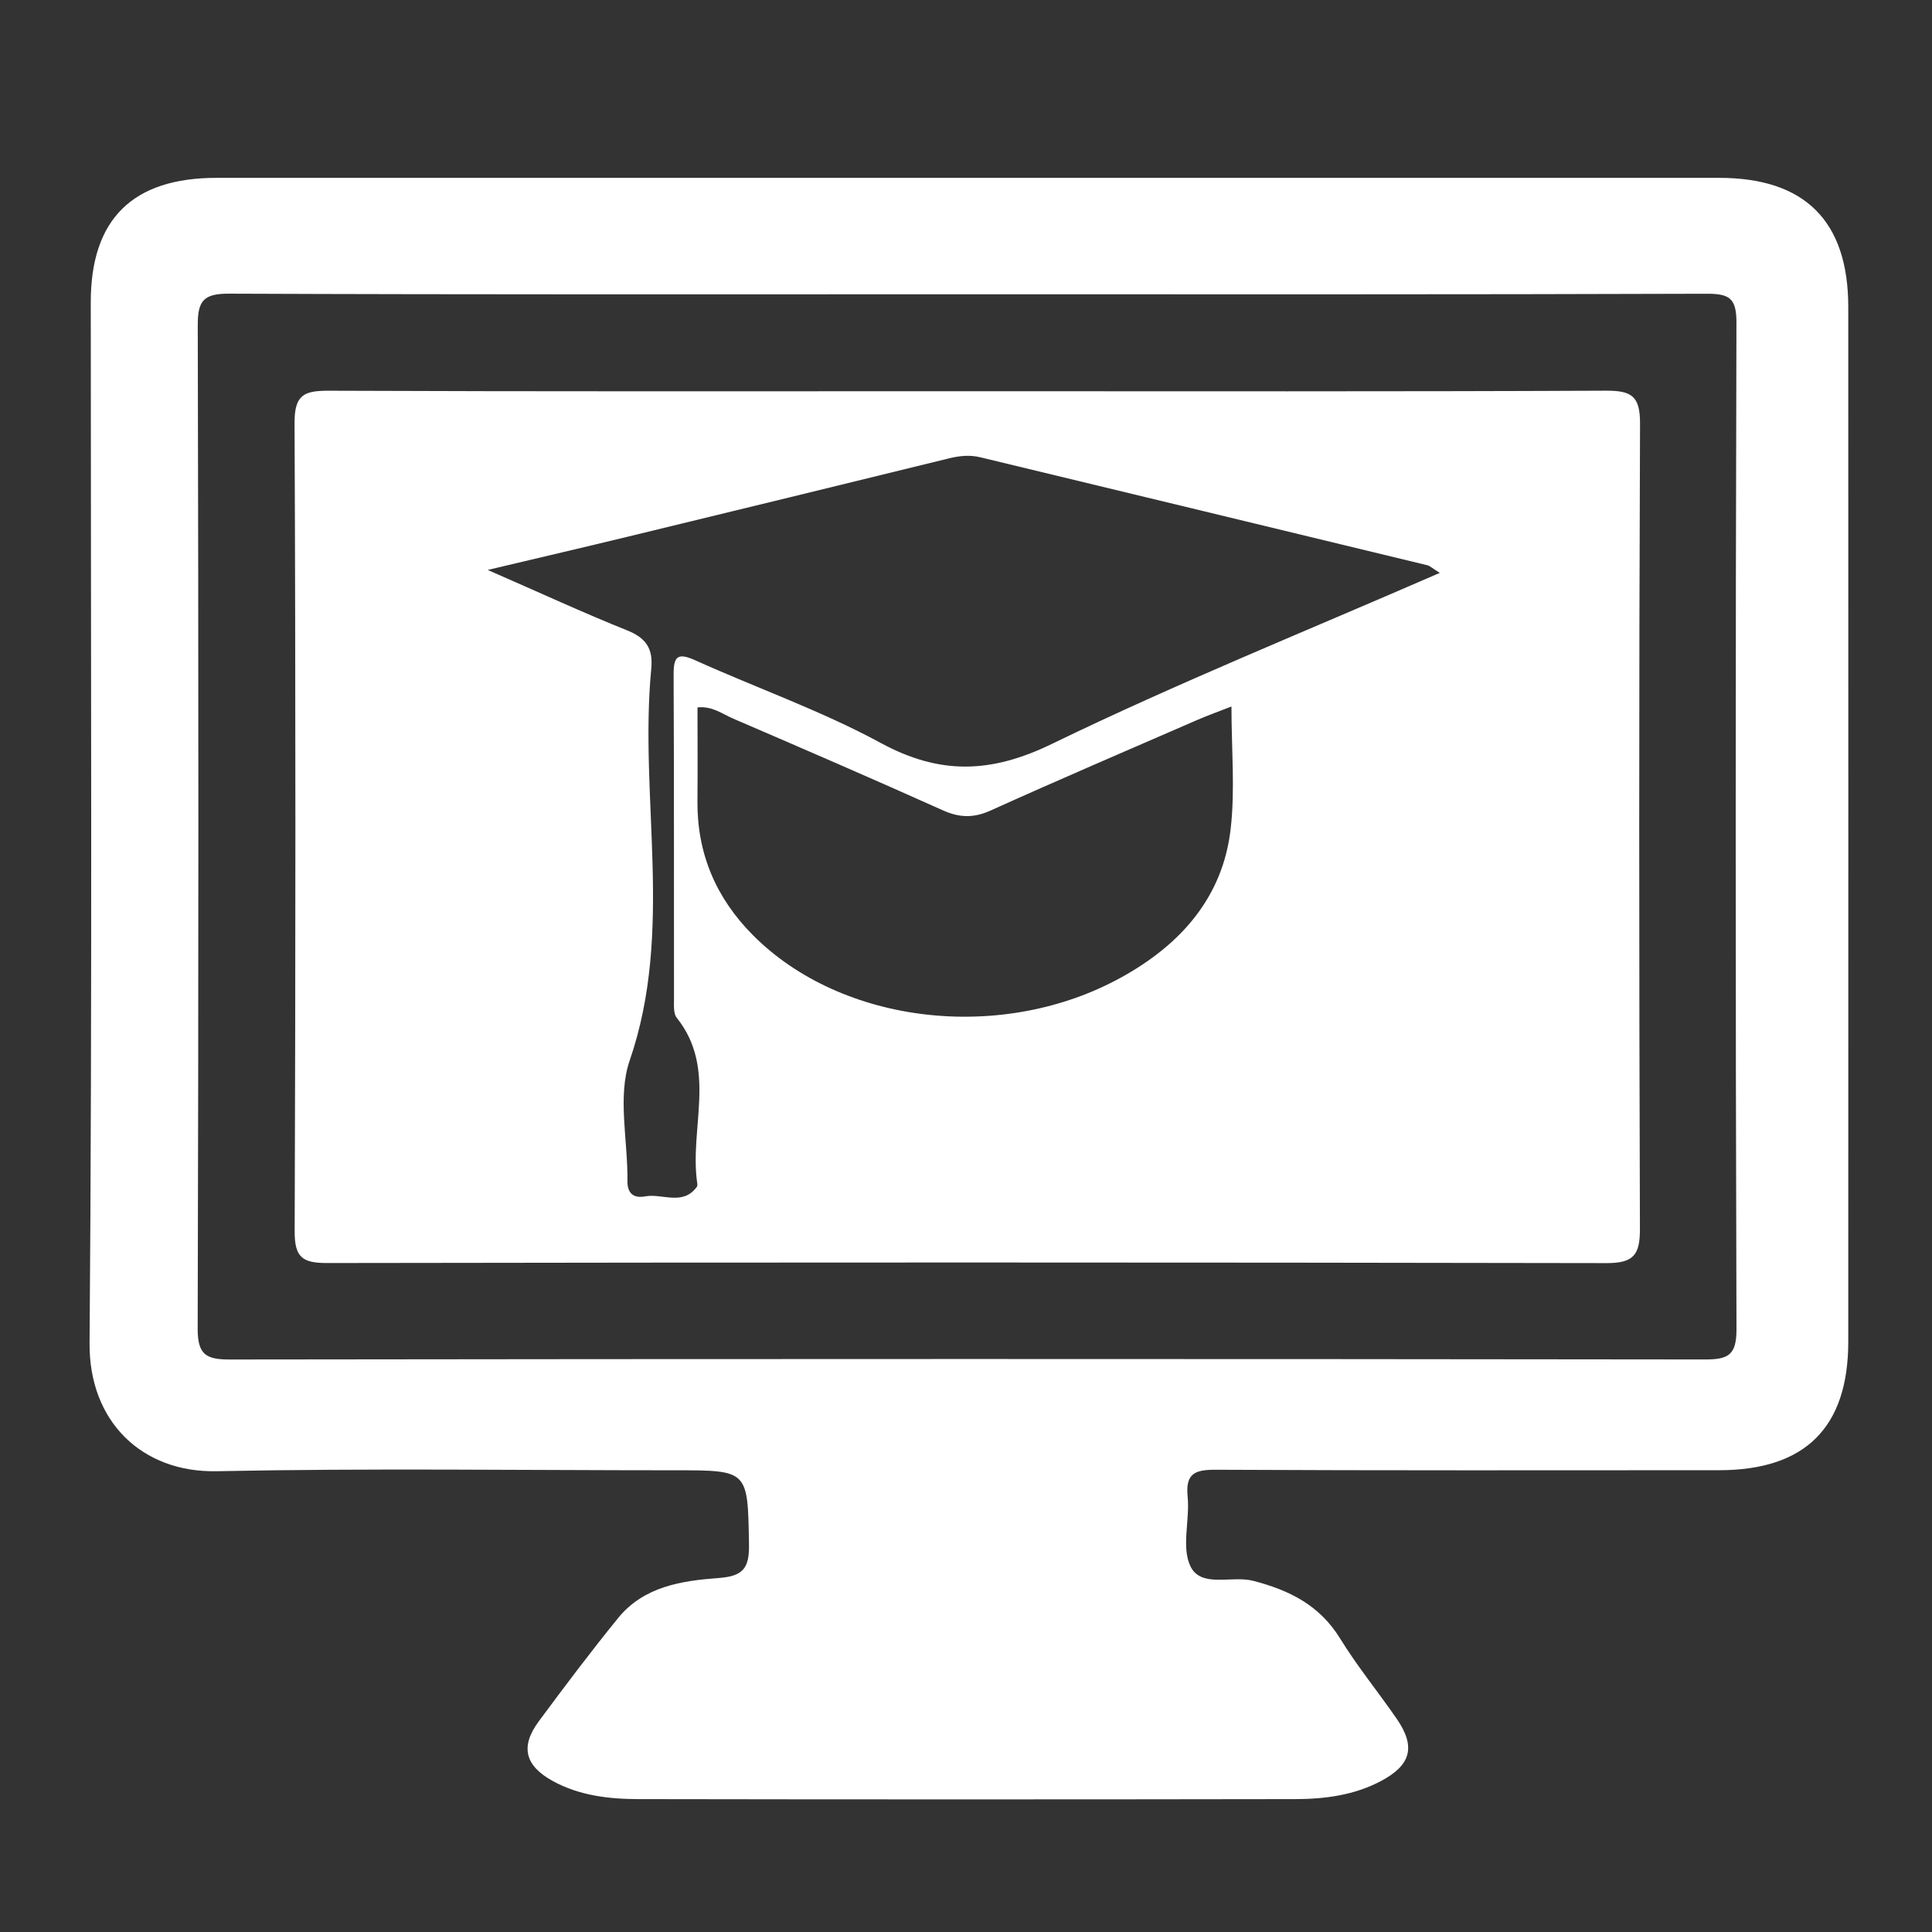 <?xml version="1.0" encoding="utf-8"?>
<!-- Generator: Adobe Illustrator 22.1.0, SVG Export Plug-In . SVG Version: 6.00 Build 0)  -->
<svg version="1.1" id="Layer_1" xmlns="http://www.w3.org/2000/svg" xmlns:xlink="http://www.w3.org/1999/xlink" x="0px" y="0px"
	 viewBox="0 0 50 50" style="enable-background:new 0 0 50 50;" xml:space="preserve">
<rect x="0" y="0" width="50" height="50" fill="#333333" stroke="none"/>
<style type="text/css">
	.st0{fill:#FFFFFF;}
</style>
<g>
	<path class="st0" d="M44.494,4.603c-6.482-0.001-12.964,0-19.446,0s-12.964-0.001-19.446,0c-2.172,0-3.253,1.071-3.253,3.215
		c0,8.981,0.041,17.963-0.031,26.944c-0.016,2.03,1.359,3.352,3.29,3.313c3.953-0.08,7.91-0.024,11.865-0.024
		c1.902,0,1.876,0,1.911,1.906c0.011,0.614-0.137,0.834-0.784,0.882c-0.952,0.069-1.937,0.218-2.6,1.032
		c-0.71,0.872-1.386,1.772-2.056,2.676c-0.486,0.656-0.359,1.151,0.364,1.547c0.695,0.381,1.463,0.466,2.232,0.467
		c5.658,0.01,11.316,0.009,16.974,0c0.77-0.001,1.535-0.1,2.231-0.471c0.772-0.411,0.897-0.884,0.409-1.597
		c-0.481-0.701-1.025-1.362-1.469-2.084c-0.531-0.863-1.303-1.25-2.25-1.497c-0.557-0.146-1.359,0.198-1.631-0.386
		c-0.231-0.498-0.009-1.19-0.068-1.789c-0.06-0.612,0.192-0.703,0.738-0.7c4.339,0.022,8.679,0.013,13.019,0.012
		c2.227-0.001,3.34-1.107,3.34-3.327c0.002-8.926,0.002-17.853,0-26.779C47.832,5.723,46.712,4.603,44.494,4.603z M44.107,35.183
		c-12.719-0.016-25.438-0.016-38.156,0.001c-0.624,0.001-0.837-0.128-0.835-0.803C5.14,25.728,5.139,17.075,5.118,8.422
		C5.116,7.787,5.264,7.598,5.924,7.6c6.373,0.026,12.746,0.016,19.119,0.016c6.373,0,12.746,0.008,19.119-0.014
		c0.595-0.002,0.779,0.112,0.777,0.753c-0.025,8.681-0.026,17.361,0.001,26.042C44.943,35.088,44.712,35.184,44.107,35.183z"/>
	<path class="st0" d="M41.559,10.111c-5.493,0.025-10.986,0.014-16.478,0.014c-5.52,0-11.041,0.01-16.561-0.013
		c-0.641-0.003-0.9,0.096-0.897,0.83c0.03,6.976,0.027,13.952,0.003,20.927c-0.002,0.662,0.194,0.819,0.832,0.818
		c11.04-0.018,22.081-0.019,33.121,0.002c0.7,0.001,0.864-0.214,0.862-0.886c-0.023-6.948-0.026-13.897,0.003-20.845
		C42.446,10.244,42.219,10.108,41.559,10.111z M31.849,21.456c-0.205,1.773-1.298,2.988-2.809,3.827
		c-3.093,1.72-7.255,1.235-9.558-1.085c-0.954-0.961-1.445-2.112-1.432-3.474c0.008-0.795,0.001-1.591,0.001-2.416
		c0.375-0.042,0.644,0.169,0.927,0.291c1.812,0.78,3.622,1.563,5.421,2.371c0.433,0.195,0.798,0.204,1.238,0.006
		c1.772-0.801,3.56-1.566,5.344-2.342c0.272-0.118,0.551-0.217,0.889-0.35C31.87,19.392,31.967,20.436,31.849,21.456z
		 M27.224,19.252c-1.581,0.767-2.899,0.807-4.434-0.026c-1.535-0.833-3.203-1.419-4.801-2.139c-0.454-0.205-0.558-0.099-0.556,0.372
		c0.014,2.801,0.006,5.601,0.01,8.402c0,0.162-0.017,0.369,0.071,0.479c1.059,1.326,0.317,2.868,0.532,4.292
		c0.004,0.026,0.004,0.061-0.01,0.081c-0.366,0.504-0.893,0.166-1.34,0.249c-0.285,0.053-0.463-0.063-0.458-0.403
		c0.013-1.043-0.263-2.18,0.058-3.113c1.155-3.355,0.238-6.777,0.559-10.146c0.049-0.516-0.136-0.79-0.624-0.986
		c-1.134-0.454-2.244-0.968-3.609-1.564c1.373-0.326,2.505-0.589,3.634-0.863c2.766-0.671,5.532-1.344,8.297-2.023
		c0.273-0.067,0.538-0.097,0.812-0.031c3.858,0.931,7.716,1.861,11.573,2.795c0.07,0.017,0.13,0.078,0.324,0.198
		C33.827,16.323,30.471,17.676,27.224,19.252z"/>
</g>
</svg>

